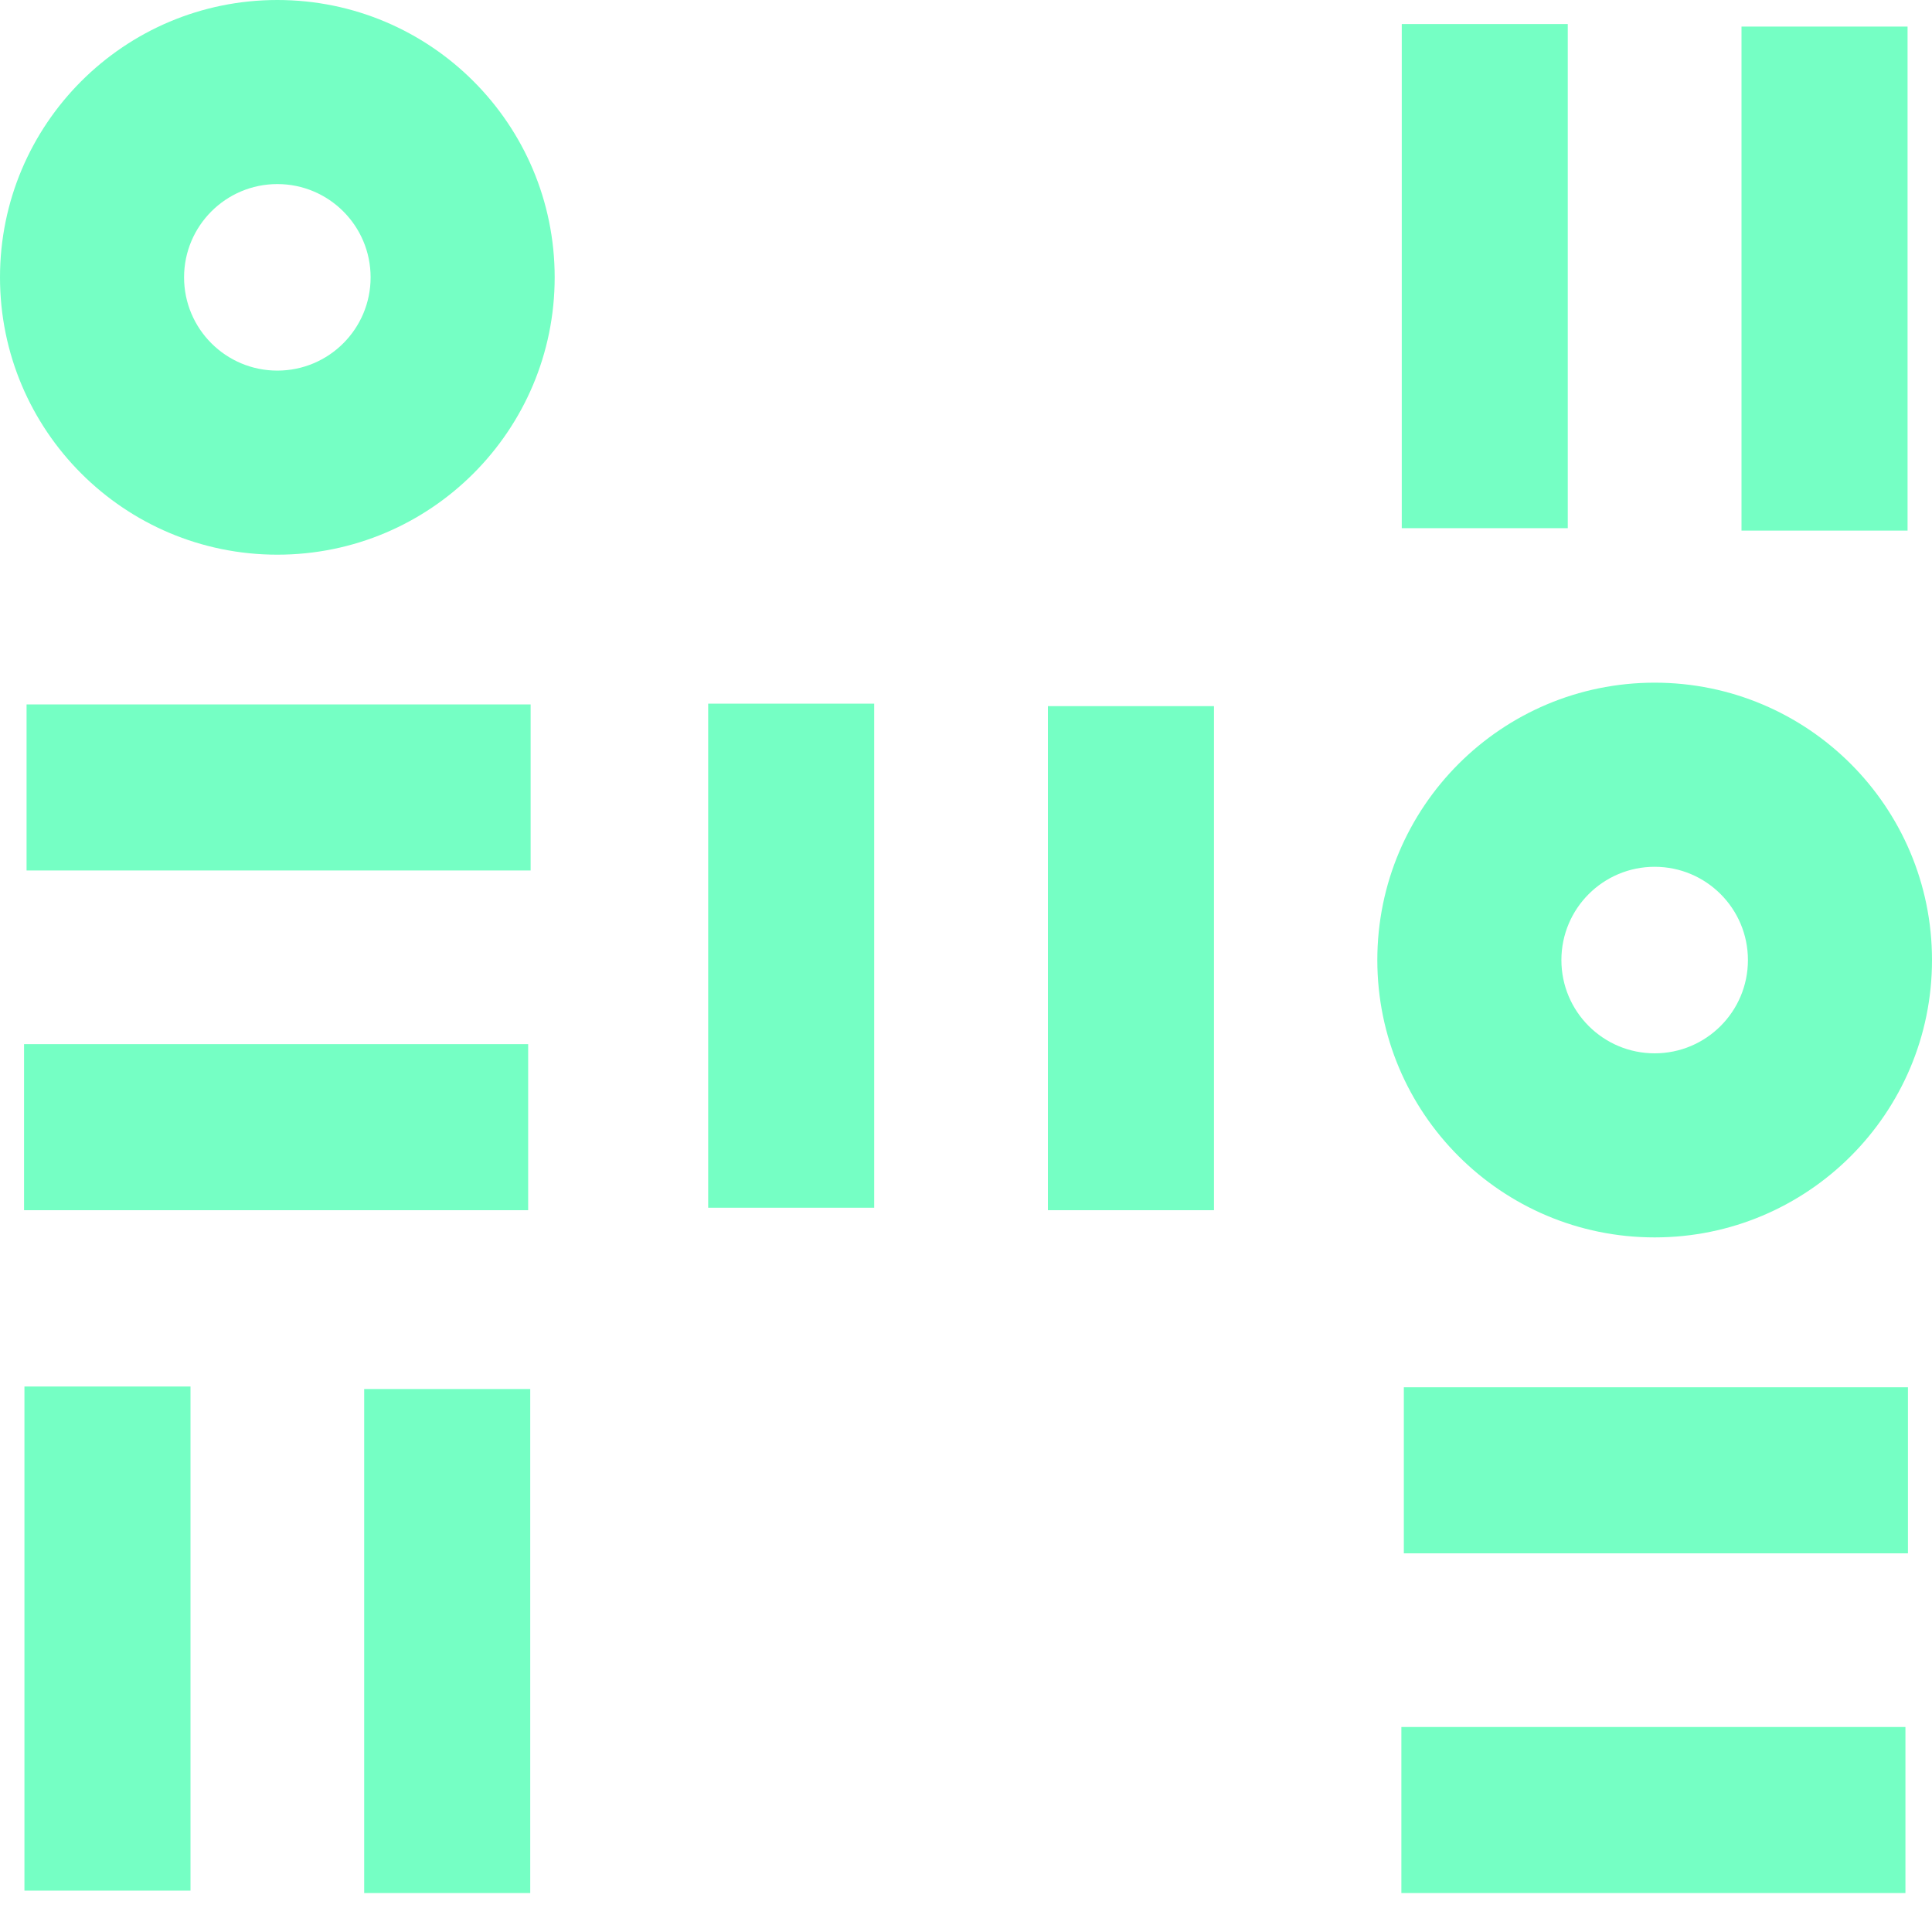 <svg width="40" height="40" viewBox="0 0 40 40" fill="none" xmlns="http://www.w3.org/2000/svg">
<path fill-rule="evenodd" clip-rule="evenodd" d="M7.673 5.742C7.673 6.809 6.809 7.673 5.742 7.673C4.676 7.673 3.811 6.809 3.811 5.742C3.811 4.676 4.676 3.811 5.742 3.811C6.809 3.811 7.673 4.676 7.673 5.742ZM11.484 5.742C11.484 8.914 8.914 11.484 5.742 11.484C2.571 11.484 0 8.914 0 5.742C0 2.571 2.571 0 5.742 0C8.914 0 11.484 2.571 11.484 5.742ZM36.189 19.877C36.189 20.943 35.324 21.808 34.258 21.808C33.191 21.808 32.327 20.943 32.327 19.877C32.327 18.81 33.191 17.946 34.258 17.946C35.324 17.946 36.189 18.81 36.189 19.877ZM40 19.877C40 23.048 37.429 25.619 34.258 25.619C31.087 25.619 28.516 23.048 28.516 19.877C28.516 16.705 31.087 14.134 34.258 14.134C37.429 14.134 40 16.705 40 19.877ZM29.065 28.722H39.502V32.16H29.065V28.722ZM39.45 35.756H29.014V39.194H39.45V35.756ZM14.662 25.005V14.568H18.099V25.005H14.662ZM21.696 14.62V25.056H25.134V14.62H21.696ZM0.506 39.143L0.506 28.706L3.944 28.706L3.944 39.143H0.506ZM7.54 28.758L7.54 39.194H10.978L10.978 28.758H7.54ZM29.022 10.935V0.498L32.459 0.498V10.935H29.022ZM36.056 0.55V10.986H39.494V0.55L36.056 0.55ZM0.55 14.584H10.986V18.022H0.55V14.584ZM10.935 21.618H0.498V25.056H10.935V21.618Z" fill="#75FFC4"/>
</svg>

